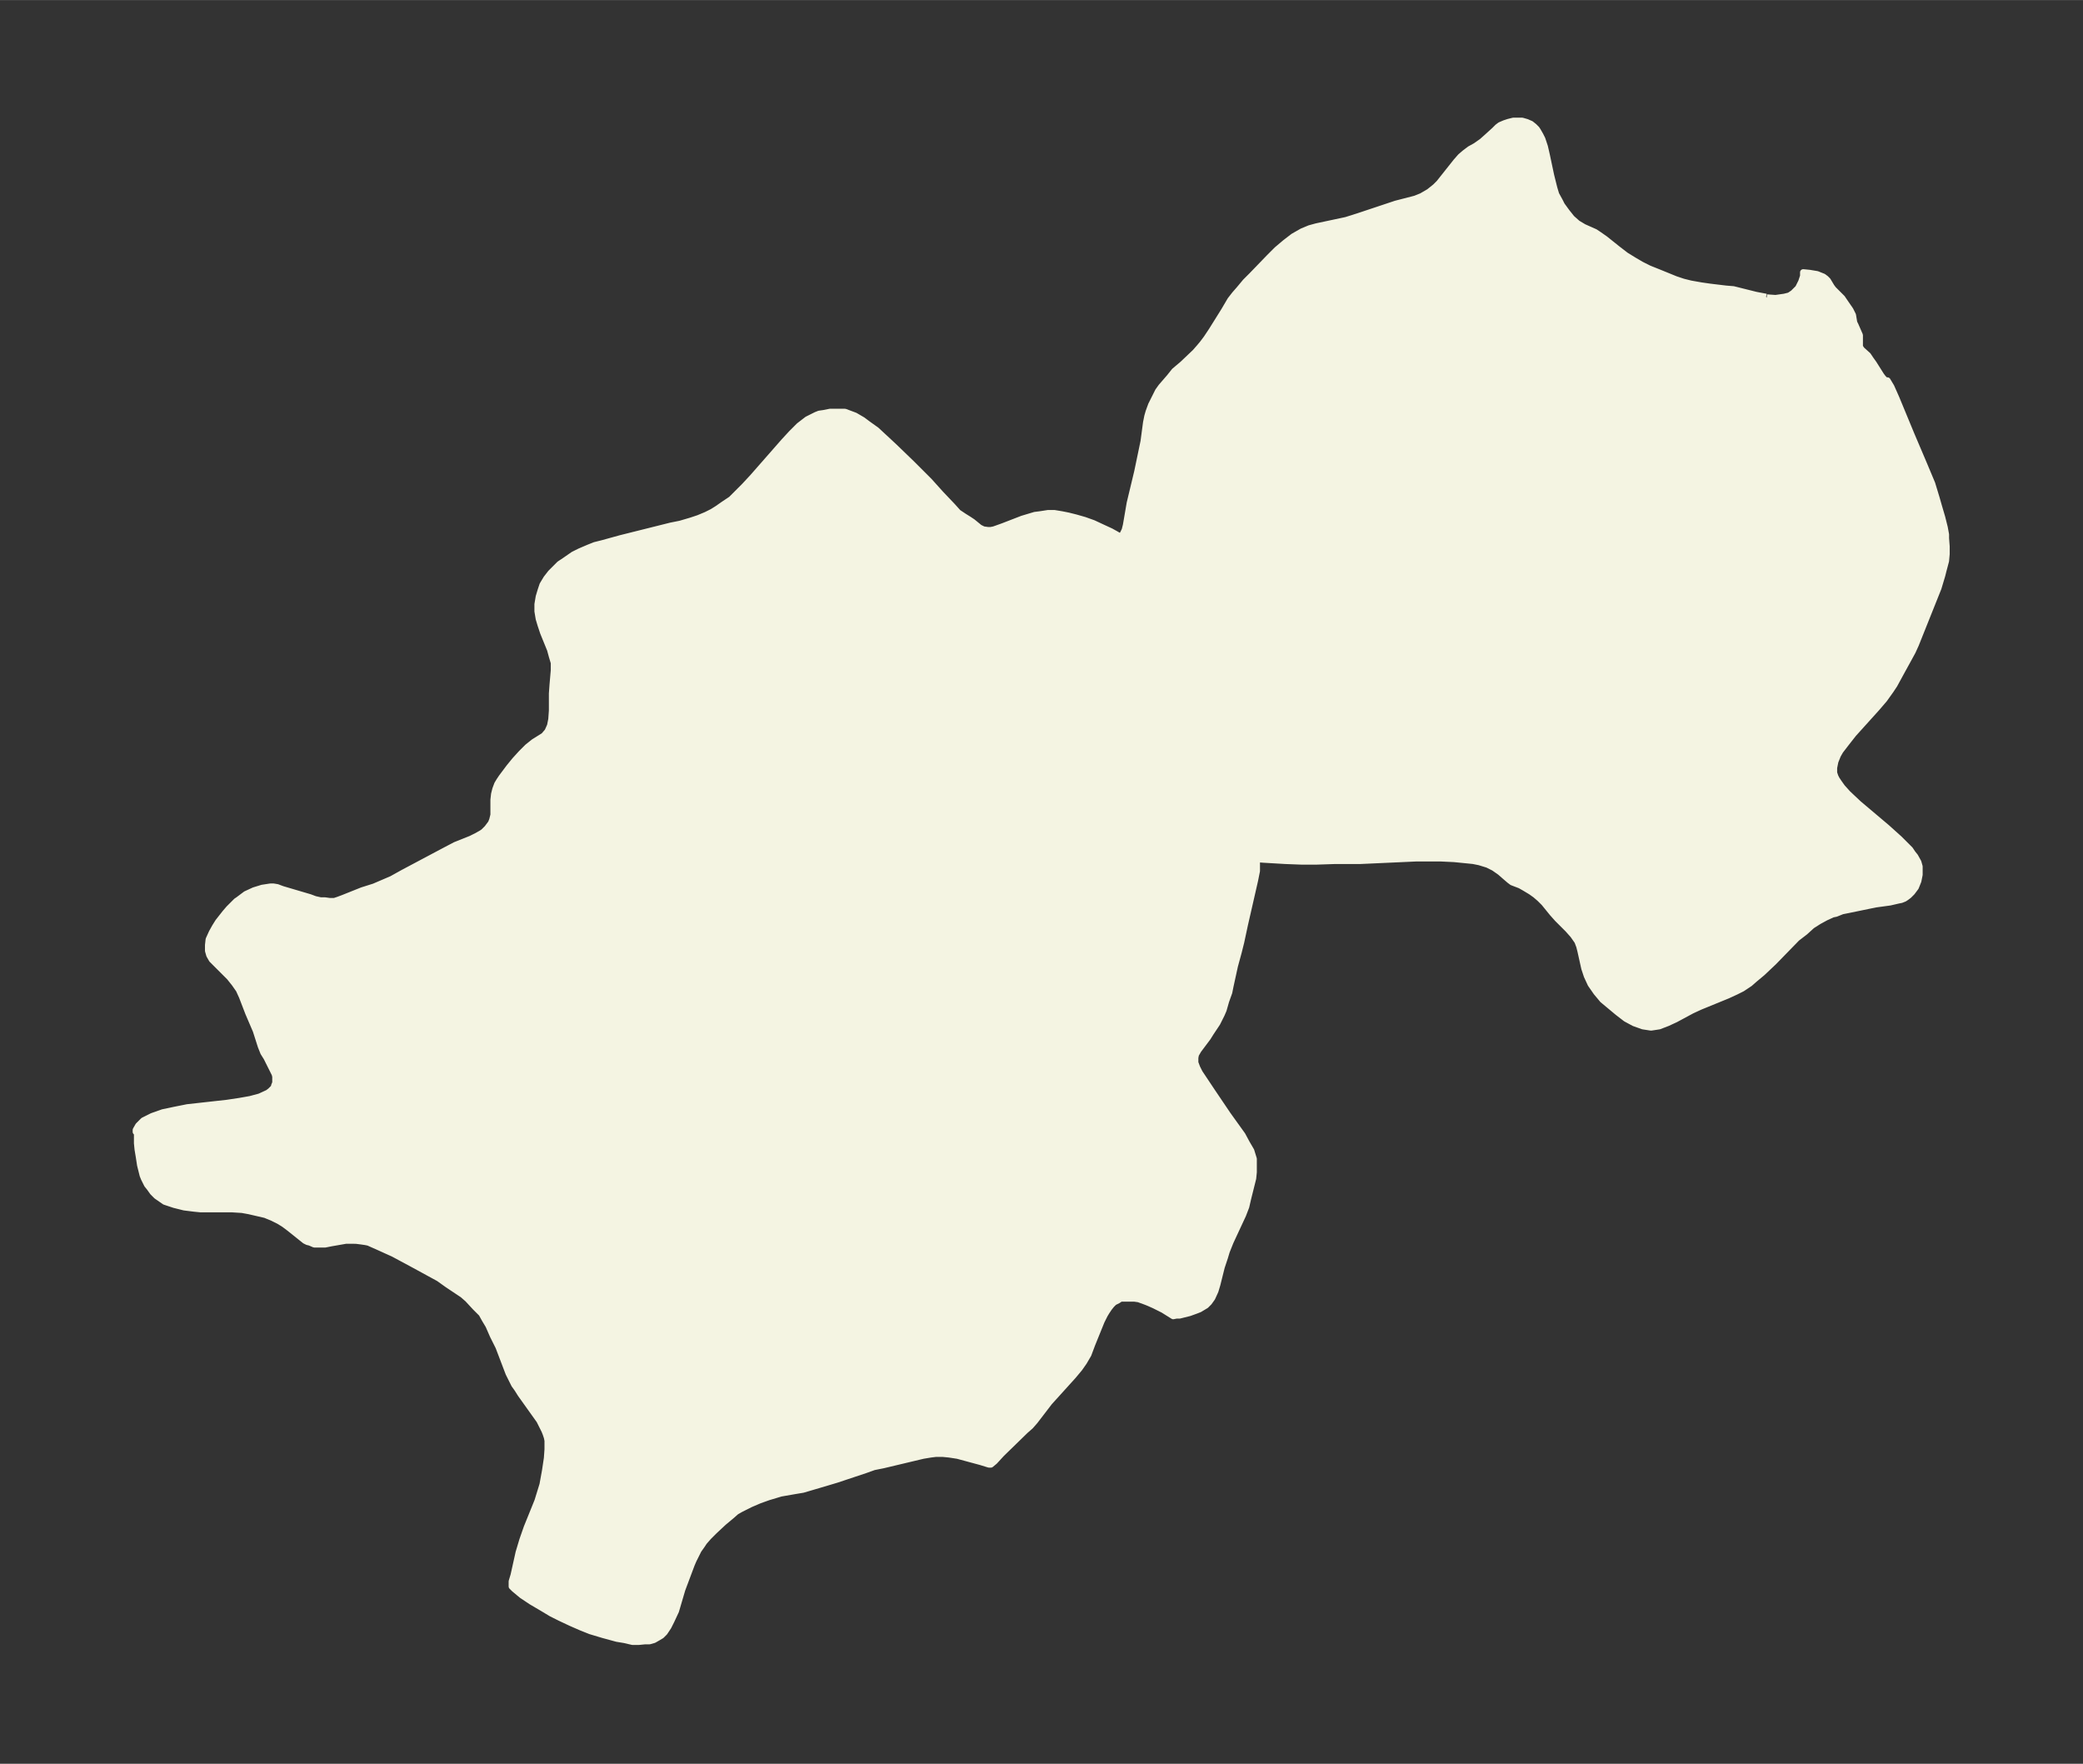 <svg xmlns="http://www.w3.org/2000/svg" xmlns:xlink="http://www.w3.org/1999/xlink" width="441.7" height="374" viewBox="0 0 331.3 280.5"><rect x="0" y="0" width="331.3" height="280.5" fill="#333333" stroke="none"/><defs><style>*{stroke-linejoin:round;stroke-linecap:butt}</style></defs><g id="figure_1"><path id="patch_1" fill="none" d="M0 280.5h331.3V0H0z"/><g id="axes_1"><g id="PatchCollection_1"><defs><path id="m75387815e5" stroke="#f4f4e2" d="m281-233.2 1.4.1 1.4-.2.8-.2.6-.4.8-.8.5-1 .3-.9v-.6l1 .1.6.1.6.1.5.2.5.2.4.3.3.3.6 1 .3.4 1.4 1.4.2.3 1.1 1.6.2.4.2.4.2 1.2.2.4.7 1.6v1.8l.1.2.2.3 1 .9.4.6.5.7 1.2 1.9.3.4.3.3.2.2h.2v-.1l.6 1 .8 1.8 2.4 5.8 2 4.7 1.3 3.1.7 2.3.4 1.4.5 1.7.4 1.6.2 1.1v.6l.1 1.3v1.2l-.1 1.1-.4 1.5-.2.8-.6 2-.4 1-3.2 8-.5 1.1-.6 1.1-1.1 2-1.2 2.2-.6.9-1 1.4-1.2 1.4-3.7 4.1-1.1 1.4-1 1.3-.4.7-.4 1-.2 1v.8l.2.6.2.4.4.6.5.7.9 1 1.7 1.6 4.5 3.8 2 1.8 1.1 1.1.6.6.4.6.4.5.5.9.2.7v1.3l-.2 1-.4 1-.3.4-.3.4-.5.5-.4.3-.3.2-.5.2-.5.1-1.3.3-2.2.3-1 .2-3.4.7-1 .2-1 .4-.5.1-1.1.5-1.1.6-1.1.7-1.1 1-1.3 1-3.7 3.8-1.8 1.7-1.2 1-.8.7-1.2.8-1 .5-1.3.6-4.4 1.8-1.3.6-2.6 1.4-1.3.6-1.3.5-1.3.2-1.3-.2-1.4-.5-1.3-.7-1.3-1-1.2-1-1.2-1-1-1.2-.9-1.3-.6-1.3-.2-.6-.2-.6-.6-2.7-.2-.8-.3-.8-.7-1-.8-.9-1.7-1.7-.8-.9-1.3-1.6-.7-.7-.7-.6-.7-.5-1-.6-.7-.4-1.3-.5-.4-.3-.7-.6-.8-.7-1-.7-1-.5-1.3-.4-1-.2-1-.1-2-.2-2.1-.1h-4l-8.8.4h-4l-3 .1H207l-2.6-.1-3.4-.2-1.3-.1.2.3v1.6l-.3 1.5-1.6 7-.6 2.8-.4 1.6-.6 2.2-.7 3.2-.2 1-.5 1.4-.4 1.4-.3.7-.7 1.4-1 1.5-.5.8-1.5 2-.4.7-.1.5v.8l.3.8.4.8 2 3 2.5 3.7 2.3 3.2.7 1.3.7 1.2.4 1.3v2.1l-.1 1-.8 3.2-.3 1.3-.5 1.3-2 4.3-.6 1.5-.3 1-.5 1.5-.7 2.8-.3 1-.5 1.1-.5.7-.5.5-1 .6-.5.2-1.1.4-1.6.4h-.5l-.5.1-1.6-1-1.4-.7-.9-.4-.5-.2-1.1-.4-.7-.1h-2.1l-.2.1-.3.2-.6.3-.4.4-.4.5-.4.6-.3.5-.5 1-1.5 3.7-.6 1.6-.7 1.2-.7 1-1 1.2-3.8 4.2-2.3 3-.7.8-.8.7-3.8 3.7-1.1 1.2-.6.5h-.3L156-48l-3.7-1-1.3-.2-1-.1h-1.2l-.8.1-1.2.2-6.3 1.5-1.5.3-1.4.5-4.5 1.5-2 .6-3.4 1-1.2.2-2.3.4-1 .3-1 .3-1.4.5-1.4.6-1 .5-.6.3-.7.4-.8.7-1.2 1-1.5 1.4-.9.9-.7.8-.4.6-.5.7-.4.8-.4.8-.3.7-1.5 4-1 3.4-.7 1.5-.5 1-.6.9-.5.5-.5.3-.7.4-.7.2h-.7l-1 .1h-1l-1.3-.3-1.2-.2-2.2-.6-2-.6-1.5-.6-1.6-.7-1.7-.8-1.4-.7-1.5-.9-1.7-1-1.5-1-1.2-1-.3-.3-.1-.1v-.8l.3-1 .8-3.6.6-2 .7-2 1.7-4.2.4-1.3.4-1.3.4-2.2.3-2 .1-1.4v-1.4l-.1-.5-.2-.6-.2-.5-.3-.6-.5-1-.5-.7-2.5-3.5-.5-.8-.5-.7-.5-1-.4-.8-1.6-4.2-.9-1.8-.7-1.6-.6-1-.5-.9-1-1-1.2-1.3-.8-.7-.9-.6-1.5-1-1.4-1-4.4-2.4-2.8-1.5-2.2-1-1.8-.8-.5-.1-.7-.1-.8-.1H55l-2.3.4-1 .2H50l-.7-.3-.4-.1-.4-.2-2.5-2-.8-.6-.8-.5-1-.5-1.2-.5-1.3-.3-1.3-.3-1.1-.2-1.6-.1h-5l-1-.1-1.6-.2-1.6-.4-1.5-.5-1.3-.9-.6-.6-.5-.7-.4-.5-.5-1-.2-.5-.4-1.6-.2-1.3-.2-1.2-.1-1v-1.6l-.2-.2v-.3l.4-.7.8-.8 1.4-.7 1.7-.6 1.9-.4 2-.4 6.3-.7 2-.3 1.7-.3 1.5-.4 1.3-.6.4-.3.2-.2.4-.4v-.2l.2-.5v-1l-.1-.4-.3-.6-.4-.8-.6-1.2-.5-.8-.4-1-.8-2.5-1.2-2.8-1-2.6-.5-1.1-.7-1-.8-1-2-2-.8-.8-.4-.7-.2-.7v-.9l.1-.9.5-1.1.5-.9.5-.8 1.1-1.4.6-.7 1.2-1.2.3-.2 1.2-.9 1.3-.6 1.3-.4 1.3-.2h.5l.6.1.8.3 4.4 1.3.8.3.9.2h.7l.7.1h.8l.6-.2.8-.3 2-.8 1-.4 1.9-.6 1.4-.6 1.4-.6 1.8-1 6.4-3.4 1.9-1 2.5-1 1-.5.7-.4.3-.2.6-.6.3-.4.3-.4.2-.5.2-.8v-2.4l.1-.9.2-.8.3-.8.3-.5.4-.6 1.2-1.6.9-1.1 1-1.1 1-1 1-.8 1.6-1 .6-.7.4-.9.2-1 .1-1.4v-2.7l.1-1.4.2-2.3v-1.2l-.3-1-.3-1.1-1.1-2.7-.4-1.2-.3-1-.2-1.2v-1.1l.2-1.2.3-1 .3-.9.6-1 .7-.9.7-.7.7-.7.9-.6 1.3-.9 1-.5 1.4-.6 1-.4 1.2-.3 2.9-.8 8-2 1.5-.3 1.7-.5 1.2-.4 1.2-.5 1-.5.8-.5 1-.7 1.2-.8.8-.8 1.3-1.3 1.3-1.4 5-5.7 1.2-1.3 1.2-1.2 1.3-1 1.2-.6.2-.1.5-.2.7-.1 1-.2h2.4l.8.3.8.3 1.2.7.8.6 1.4 1 1.4 1.3 1.4 1.3 2.9 2.8 2.7 2.7 1.8 2 1.9 2 .9 1 .9.6.8.5.6.4 1.1.9.6.3.7.1h.5l.5-.1 1.4-.5 3.1-1.2 1-.3 1-.3.8-.1 1.3-.2h1l1.2.2 1 .2 1.2.3 1.4.4 1.4.5 1.5.7 1.3.6.9.5.3.2h.5l.2-.3.3-.6.2-.8.6-3.5 1.2-5 .5-2.4.5-2.4.4-3 .2-1 .2-.7.4-1.1.4-.8.3-.6.4-.8.5-.7 1.3-1.5.8-1 1.3-1.1 2-1.9.7-.8.5-.6.6-.8.8-1.2 2-3.2 1-1.7.7-.9.7-.8 1-1.2 1-1 2.8-2.9 1.2-1.2 1.3-1.1 1.3-1 1.4-.8 1.2-.5 1.1-.3 4.7-1 1.9-.6 6-2 3.1-.8 1-.4 1.2-.7 1-.8.6-.6 2.7-3.4.7-.8.7-.6.8-.6.9-.5 1-.7.9-.8 1.1-1 .5-.5.4-.3.7-.3.6-.2.8-.2h1.4l.7.2.7.3.5.4.4.4.2.3.4.7.3.6.4 1.2.3 1.3.7 3.3.5 2 .3 1 .6 1.1.3.6.8 1.1.8 1 .9.8 1 .6 1.8.8.6.4 1 .7 2 1.6 1.3 1 1.3.8 1.2.7 1.2.6 1.5.6 2.7 1.1 1.2.4 1.2.3 1.7.3 1.4.2 2.5.3 1.2.1 1.6.4 2 .5 1.6.3"/></defs><g clip-path="url(#pec582db288)"><use xlink:href="#m75387815e5" y="280.5" fill="#f4f4e2" stroke="#f4f4e2"/></g></g></g></g><defs><clipPath id="pec582db288"><path d="M7.2 7.2h316.9v266.1H7.2z"/></clipPath></defs></svg>